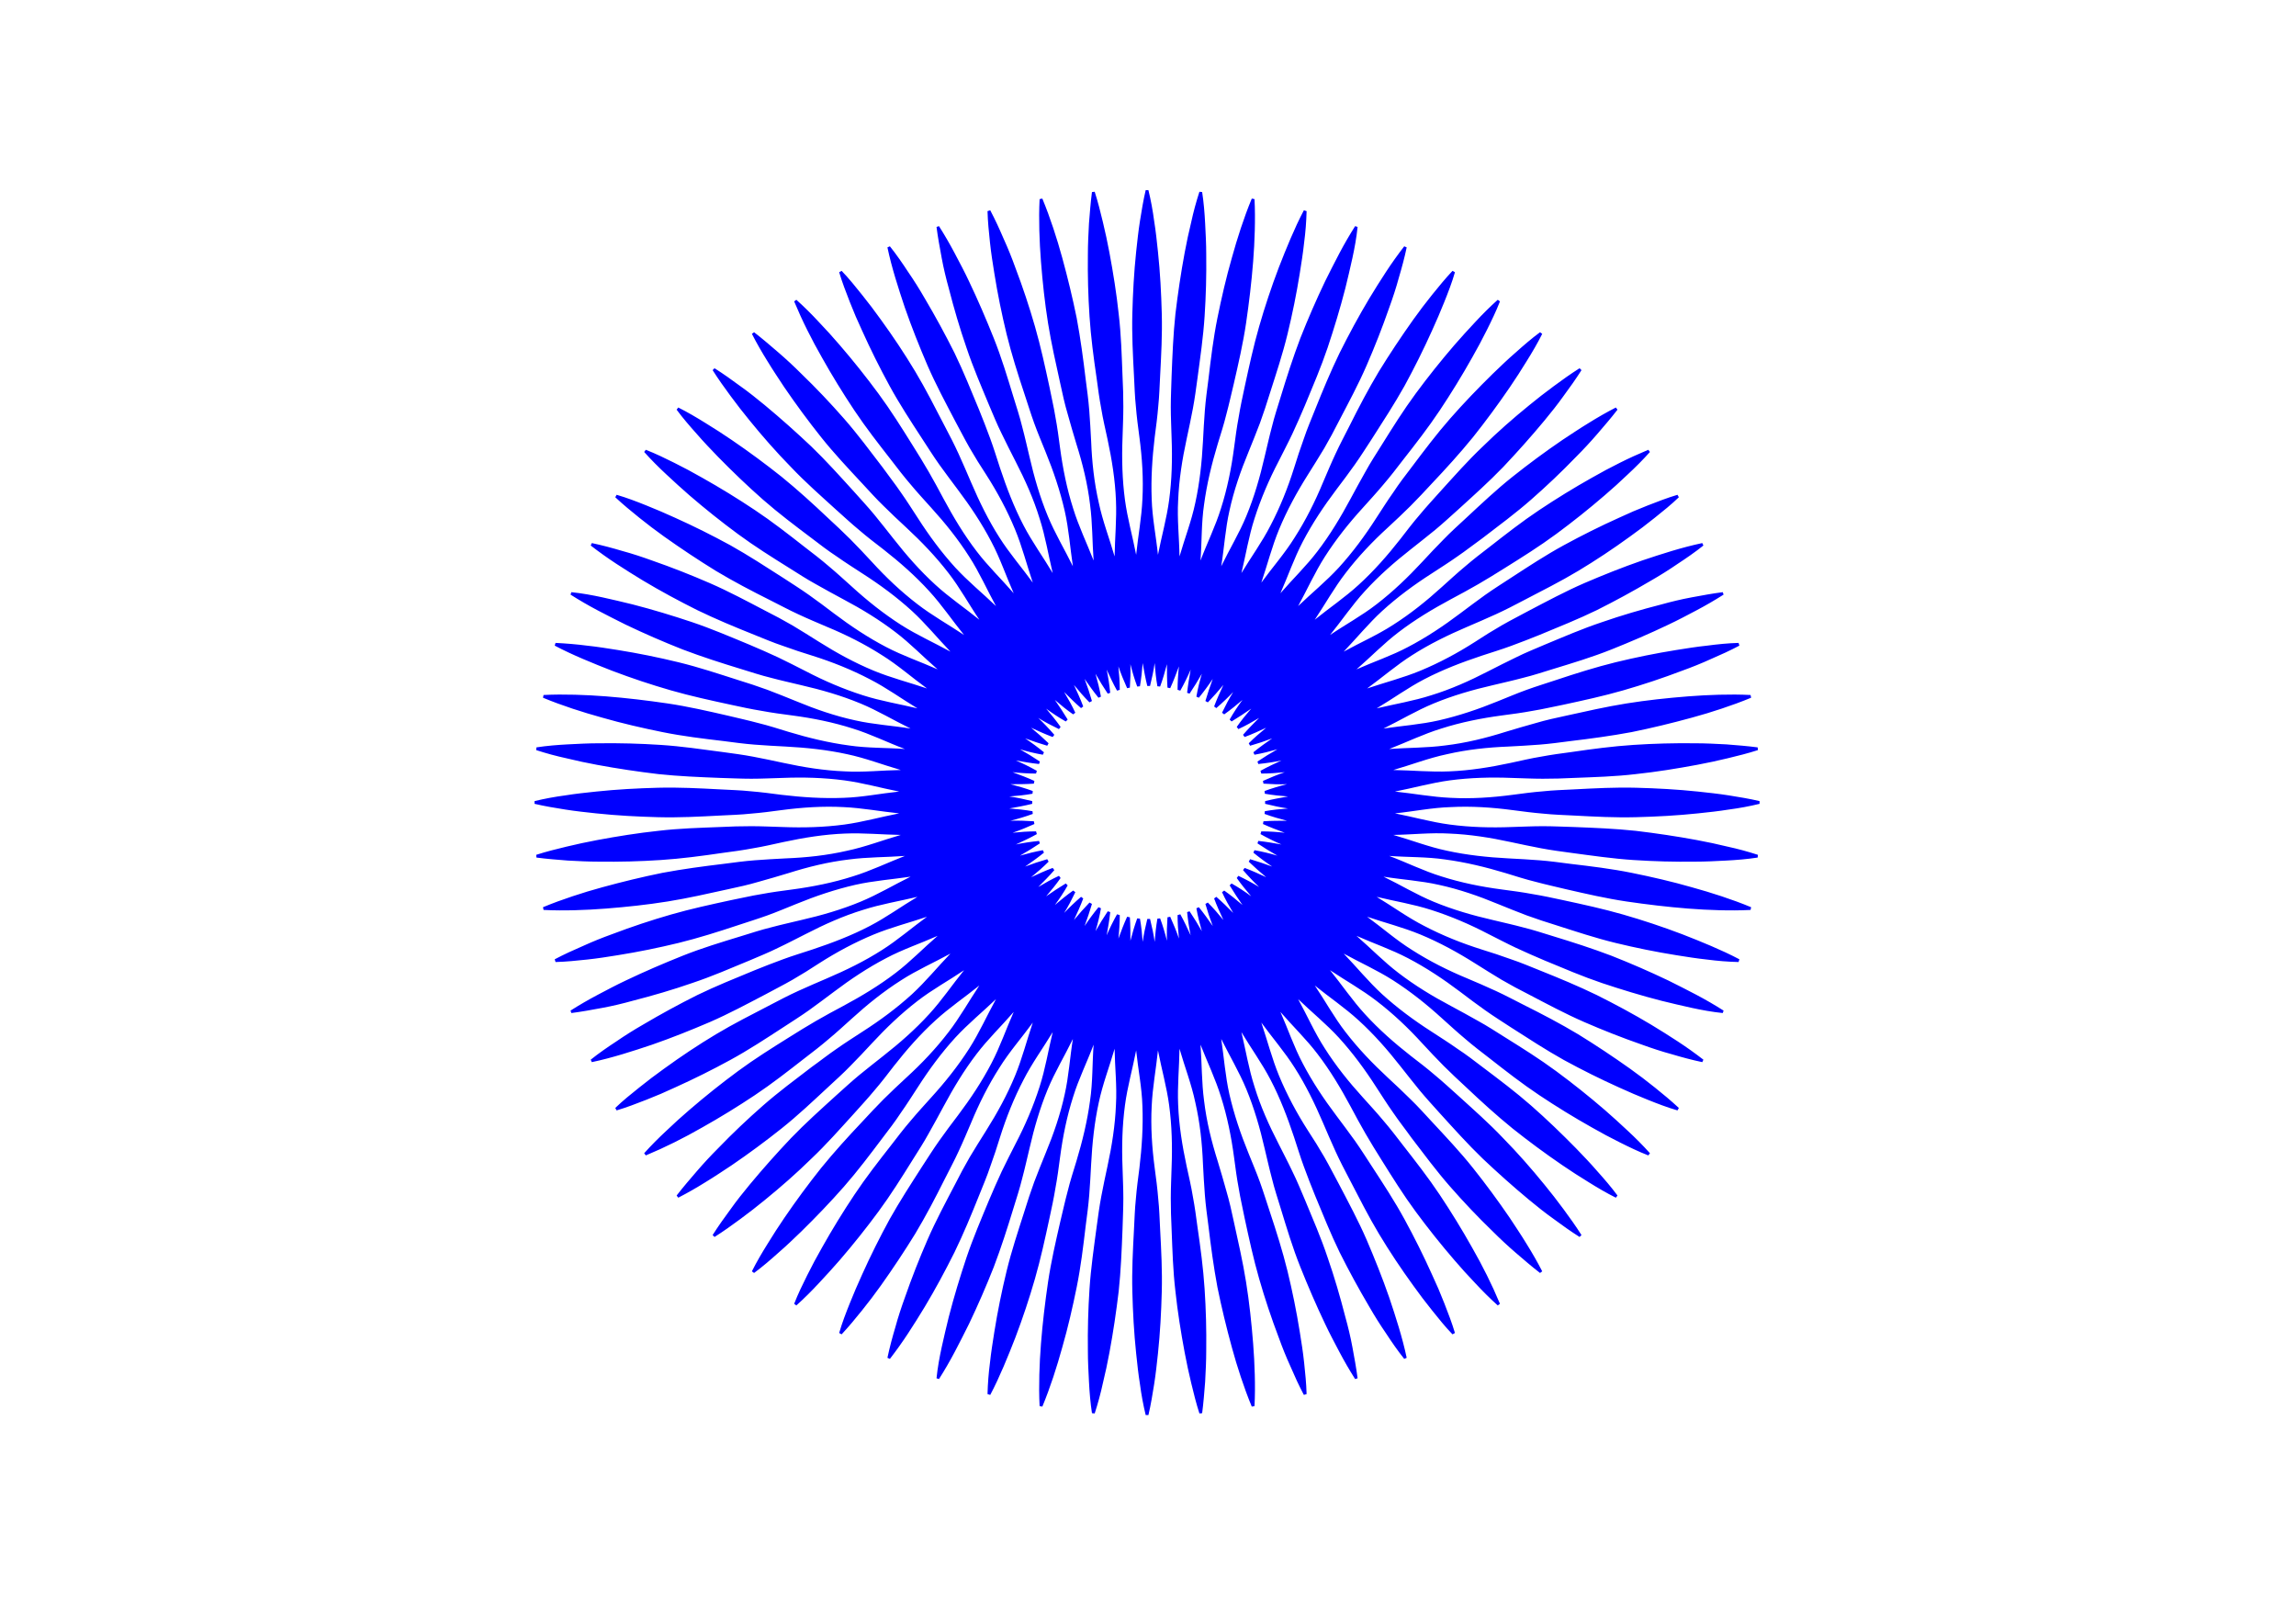 <?xml version="1.0" encoding="utf-8"?>
<!-- Generator: Adobe Illustrator 21.1.0, SVG Export Plug-In . SVG Version: 6.00 Build 0)  -->
<svg version="1.1" id="Calque_1" xmlns="http://www.w3.org/2000/svg" xmlns:xlink="http://www.w3.org/1999/xlink" x="0px" y="0px"
	 viewBox="0 0 841.9 595.3" style="enable-background:new 0 0 841.9 595.3;" xml:space="preserve">
<style type="text/css">
	.st0{fill:#0000FF;}
</style>
<path class="st0" d="M554.6,297c3.8,0.5,7.6,1,11.3,1.3c3.8,0.4,7.6,0.5,11.3,0.7c7.6,0.4,15.1,0.8,22.7,0.6
	c7.6-0.2,15.1-0.6,22.7-1.4c3.8-0.4,7.6-0.8,11.3-1.4c3.8-0.5,7.6-1.2,11.3-2.1v-1c-3.8-0.9-7.6-1.5-11.3-2.1
	c-3.8-0.6-7.6-1-11.3-1.4c-7.6-0.8-15.1-1.2-22.7-1.4c-7.6-0.2-15.1,0.2-22.7,0.6c-3.8,0.2-7.6,0.3-11.3,0.7
	c-3.8,0.3-7.6,0.8-11.3,1.3c-7.6,1-15.1,1.5-22.7,1.1c-6.8-0.3-13.6-1.6-20.4-2.3c6.7-1.3,13.4-3.2,20.1-4.1
	c7.5-1,15.1-1.2,22.7-0.9c3.8,0.1,7.6,0.3,11.4,0.3c3.8,0,7.6-0.1,11.4-0.3c7.6-0.3,15.1-0.5,22.7-1.4c7.5-0.8,15-2,22.5-3.4
	c3.7-0.7,7.5-1.5,11.2-2.4s7.4-1.8,11.1-3l-0.1-1c-3.8-0.5-7.7-0.8-11.5-1.1c-3.8-0.2-7.6-0.4-11.4-0.4c-7.6-0.1-15.2,0.1-22.7,0.6
	c-7.6,0.5-15.1,1.5-22.6,2.6c-3.8,0.5-7.5,1-11.2,1.7c-3.7,0.6-7.5,1.5-11.2,2.3c-7.5,1.6-14.9,2.8-22.5,3.1
	c-6.8,0.3-13.7-0.4-20.5-0.5c6.6-1.9,13-4.4,19.7-5.8c7.4-1.7,14.9-2.5,22.5-2.8c3.8-0.2,7.6-0.4,11.4-0.7c3.8-0.3,7.5-0.8,11.3-1.3
	c7.5-0.9,15-1.9,22.5-3.3c7.4-1.5,14.8-3.3,22.1-5.3c3.7-1,7.3-2.1,10.9-3.3c3.6-1.2,7.2-2.5,10.8-4l-0.2-1
	c-3.9-0.2-7.7-0.2-11.5-0.1c-3.8,0.1-7.6,0.3-11.4,0.6c-7.6,0.6-15.1,1.4-22.6,2.6s-14.9,2.9-22.2,4.5c-3.7,0.8-7.4,1.6-11.1,2.7
	c-3.7,1-7.3,2.1-11,3.2c-7.3,2.3-14.6,4.1-22.2,5c-6.7,0.9-13.7,0.8-20.5,1.3c6.4-2.5,12.6-5.5,19.1-7.5c7.2-2.3,14.7-3.8,22.2-4.8
	c3.8-0.5,7.6-1,11.3-1.7c3.8-0.6,7.4-1.5,11.1-2.2c7.4-1.6,14.8-3.2,22.1-5.3s14.5-4.5,21.6-7.2c3.6-1.3,7.1-2.7,10.6-4.3
	c3.5-1.5,7-3.1,10.4-4.9l-0.3-1c-3.9,0.1-7.7,0.5-11.5,1c-3.8,0.4-7.6,1-11.3,1.6c-7.5,1.2-14.9,2.7-22.3,4.5
	c-7.3,1.8-14.6,4.1-21.8,6.5c-3.6,1.2-7.2,2.3-10.8,3.6s-7.1,2.8-10.6,4.2c-7.1,2.9-14.2,5.3-21.6,7c-6.6,1.5-13.6,2-20.3,3
	c6.1-3,12.1-6.6,18.4-9.2c7-2.9,14.3-5,21.7-6.7c3.7-0.9,7.4-1.7,11.1-2.7c3.7-0.9,7.3-2.1,10.9-3.2c7.2-2.2,14.5-4.4,21.5-7.2
	s14-5.8,20.9-9.1c3.4-1.6,6.8-3.4,10.2-5.2s6.7-3.7,10-5.8l-0.3-0.9c-3.9,0.5-7.6,1.2-11.4,1.9c-3.8,0.7-7.5,1.6-11.1,2.6
	c-7.4,1.9-14.6,4-21.8,6.5c-7.2,2.4-14.1,5.4-21.1,8.3c-3.5,1.5-7,2.9-10.4,4.6c-3.4,1.6-6.8,3.4-10.2,5.1
	c-6.8,3.5-13.7,6.6-20.9,8.8c-6.5,2.1-13.3,3.2-20,4.8c5.9-3.5,11.5-7.6,17.5-10.7c6.7-3.5,13.8-6.2,21-8.6
	c3.6-1.2,7.3-2.3,10.8-3.6c3.6-1.3,7.1-2.7,10.6-4.1c7-2.9,14-5.7,20.8-9c6.8-3.4,13.4-7,20-10.9c3.3-1.9,6.5-3.9,9.7-6.1
	c3.2-2.1,6.4-4.3,9.4-6.7l-0.4-0.9c-3.8,0.8-7.5,1.8-11.2,2.9c-3.7,1.1-7.3,2.3-10.9,3.5c-7.2,2.5-14.2,5.3-21.2,8.3
	c-6.9,3-13.6,6.6-20.3,10.1c-3.3,1.8-6.7,3.5-10,5.4s-6.5,3.9-9.7,6c-6.4,4.1-13.1,7.7-20.1,10.6c-6.3,2.6-13,4.3-19.5,6.5
	c5.5-4,10.8-8.6,16.5-12.2c6.4-4.1,13.2-7.4,20.2-10.4c3.5-1.5,7-3,10.5-4.6s6.8-3.3,10.2-5.1c6.7-3.5,13.5-6.9,20-10.8
	c6.5-3.9,12.8-8.1,19-12.6c3.1-2.2,6.1-4.5,9.1-6.9s6-4.8,8.8-7.5l-0.5-0.9c-3.7,1.1-7.3,2.5-10.9,3.9c-3.6,1.4-7.1,2.9-10.5,4.5
	c-6.9,3.1-13.7,6.5-20.3,10.1s-13,7.8-19.3,11.9c-3.2,2.1-6.4,4.1-9.5,6.3s-6.1,4.5-9.2,6.8c-6.1,4.6-12.4,8.8-19.1,12.3
	c-6,3.2-12.6,5.4-18.9,8.2c5.2-4.5,10-9.5,15.4-13.6c6-4.6,12.5-8.5,19.2-12.1c3.4-1.8,6.7-3.6,10-5.5s6.5-3.9,9.7-5.9
	c6.4-4,12.8-8,18.9-12.5c6.1-4.5,12-9.2,17.8-14.2c2.9-2.5,5.7-5,8.5-7.7c2.8-2.6,5.5-5.3,8.1-8.2l-0.6-0.8
	c-3.6,1.5-7.1,3.1-10.5,4.8s-6.8,3.5-10.1,5.4c-6.6,3.7-13.1,7.7-19.4,11.9c-6.3,4.2-12.3,8.9-18.2,13.5c-3,2.3-6,4.6-8.9,7.1
	c-2.9,2.4-5.7,5-8.6,7.6c-5.6,5.1-11.6,9.9-17.9,13.9c-5.7,3.7-12.1,6.5-18.1,9.8c4.7-4.9,9.1-10.3,14.1-14.9
	c5.6-5.1,11.7-9.6,18.1-13.7c3.2-2.1,6.4-4.1,9.5-6.3c3.1-2.1,6.1-4.5,9.2-6.7c6-4.6,12.1-9.1,17.8-14.1s11.2-10.2,16.5-15.7
	c2.7-2.7,5.3-5.5,7.8-8.4s5-5.8,7.4-8.9l-0.6-0.8c-3.5,1.8-6.8,3.7-10,5.7c-3.3,2-6.4,4.1-9.6,6.2c-6.3,4.3-12.4,8.8-18.3,13.5
	c-5.9,4.7-11.4,9.9-17,15.1c-2.8,2.6-5.6,5.1-8.2,7.8c-2.7,2.7-5.3,5.5-7.9,8.3c-5.2,5.6-10.6,10.8-16.7,15.5
	c-5.4,4.2-11.5,7.5-17.1,11.3c4.3-5.3,8.2-11.1,12.8-16.1c5.1-5.6,10.8-10.6,16.8-15.3c3-2.4,6-4.7,8.9-7.1c2.9-2.4,5.7-5,8.5-7.5
	c5.6-5.1,11.2-10.1,16.5-15.6c5.2-5.5,10.2-11.1,15.1-17c2.4-2.9,4.8-5.9,7-9c2.3-3.1,4.5-6.2,6.6-9.5l-0.7-0.7
	c-3.3,2.1-6.4,4.3-9.5,6.6s-6.1,4.6-9,7c-5.9,4.8-11.6,9.8-17,15.1c-5.5,5.2-10.5,10.9-15.6,16.5c-2.5,2.8-5.1,5.6-7.5,8.5
	c-2.5,2.9-4.8,5.9-7.1,8.9c-4.7,6-9.7,11.7-15.3,16.8c-5,4.6-10.8,8.5-16.1,12.8c3.8-5.7,7.2-11.8,11.3-17.1
	c4.6-6,9.8-11.5,15.5-16.7c2.8-2.6,5.6-5.2,8.3-7.9s5.3-5.5,7.8-8.2c5.2-5.5,10.3-11.1,15.1-17c4.7-5.9,9.2-12,13.5-18.3
	c2.1-3.1,4.2-6.3,6.2-9.6c2-3.2,4-6.6,5.7-10l-0.8-0.6c-3.1,2.3-6,4.8-8.9,7.4c-2.9,2.5-5.6,5.1-8.4,7.8
	c-5.4,5.3-10.7,10.8-15.7,16.5s-9.5,11.7-14.1,17.8c-2.3,3-4.6,6-6.7,9.2c-2.2,3.1-4.2,6.3-6.3,9.5c-4.1,6.4-8.6,12.5-13.7,18.1
	c-4.6,5-10,9.4-14.9,14.1c3.3-6,6.1-12.3,9.8-18.1c4.1-6.4,8.8-12.3,13.9-17.9c2.5-2.8,5.1-5.6,7.6-8.6c2.5-2.9,4.8-5.9,7.1-8.9
	c4.7-6,9.3-11.9,13.5-18.2s8.2-12.8,11.9-19.4c1.9-3.3,3.7-6.7,5.4-10.1s3.4-6.9,4.8-10.5l-0.8-0.6c-2.9,2.6-5.6,5.3-8.2,8.1
	c-2.6,2.8-5.2,5.6-7.7,8.5c-5,5.8-9.7,11.7-14.2,17.8c-4.5,6.1-8.5,12.5-12.5,18.9c-2,3.2-4.1,6.4-5.9,9.7c-1.9,3.3-3.7,6.7-5.5,10
	c-3.6,6.7-7.5,13.2-12.1,19.2c-4.1,5.4-9.1,10.2-13.6,15.4c2.8-6.3,5-12.8,8.2-18.9c3.5-6.7,7.7-13,12.3-19.1c2.3-3,4.6-6.1,6.8-9.2
	c2.2-3.1,4.2-6.3,6.3-9.5c4.1-6.4,8.2-12.7,11.9-19.3c3.6-6.6,7-13.4,10.1-20.3c1.6-3.5,3.1-7,4.5-10.5s2.8-7.1,3.9-10.9l-0.9-0.5
	c-2.6,2.8-5.1,5.8-7.5,8.8s-4.7,6-6.9,9.1c-4.4,6.2-8.6,12.5-12.6,19c-3.9,6.5-7.4,13.2-10.8,20c-1.7,3.4-3.5,6.7-5.1,10.2
	c-1.6,3.4-3.1,7-4.6,10.5c-2.9,7-6.3,13.8-10.4,20.2c-3.6,5.8-8.2,11-12.2,16.5c2.2-6.5,3.9-13.2,6.5-19.5c2.9-7,6.5-13.6,10.6-20.1
	c2-3.2,4.1-6.5,6-9.7c1.9-3.3,3.7-6.6,5.4-10c3.5-6.7,7.1-13.4,10.1-20.3c3-6.9,5.8-14,8.3-21.2c1.3-3.6,2.5-7.2,3.5-10.9
	c1.1-3.7,2.1-7.4,2.9-11.2l-0.9-0.4c-2.4,3.1-4.6,6.2-6.7,9.4c-2.1,3.2-4.1,6.4-6.1,9.7c-3.9,6.5-7.5,13.2-10.9,20
	c-3.3,6.8-6.2,13.8-9,20.8c-1.4,3.5-2.9,7-4.1,10.6c-1.3,3.6-2.5,7.2-3.6,10.8c-2.3,7.3-5.1,14.3-8.6,21
	c-3.1,6.1-7.2,11.7-10.7,17.5c1.6-6.6,2.7-13.5,4.8-20c2.3-7.2,5.3-14.2,8.8-20.9c1.7-3.4,3.5-6.8,5.1-10.2s3.1-6.9,4.6-10.4
	c2.9-7,5.9-14,8.3-21.1c2.4-7.2,4.6-14.4,6.5-21.8c0.9-3.7,1.8-7.4,2.6-11.1c0.8-3.7,1.5-7.5,1.9-11.4l-0.9-0.3
	c-2.1,3.3-4,6.6-5.8,10s-3.5,6.8-5.2,10.2c-3.3,6.9-6.3,13.8-9.1,20.9c-2.7,7.1-5,14.3-7.2,21.5c-1.1,3.6-2.3,7.2-3.2,10.9
	c-1,3.7-1.8,7.4-2.7,11.1c-1.7,7.4-3.8,14.7-6.7,21.7c-2.6,6.3-6.2,12.2-9.2,18.4c1.1-6.8,1.5-13.7,3-20.3c1.6-7.4,4.1-14.6,7-21.6
	c1.4-3.5,2.9-7.1,4.2-10.6c1.3-3.6,2.5-7.2,3.6-10.8c2.3-7.2,4.7-14.4,6.5-21.8c1.8-7.4,3.3-14.8,4.5-22.3c0.6-3.8,1.2-7.5,1.6-11.3
	c0.5-3.8,0.8-7.6,0.9-11.5l-1-0.3c-1.8,3.4-3.4,6.9-4.9,10.4s-2.9,7-4.3,10.6c-2.7,7.1-5.1,14.3-7.2,21.6
	c-2.1,7.3-3.7,14.7-5.3,22.1c-0.8,3.7-1.6,7.4-2.2,11.1c-0.7,3.7-1.2,7.5-1.7,11.3c-1,7.6-2.5,15-4.8,22.2c-2,6.5-5.1,12.7-7.5,19.1
	c0.5-6.8,0.3-13.8,1.3-20.5c1-7.5,2.8-14.9,5-22.2c1.1-3.6,2.3-7.3,3.2-11c1-3.7,1.8-7.4,2.7-11.1c1.7-7.4,3.4-14.8,4.5-22.2
	c1.1-7.5,2-15,2.6-22.6c0.3-3.8,0.5-7.6,0.6-11.4s0.1-7.7-0.1-11.5l-1-0.2c-1.5,3.6-2.8,7.2-4,10.8c-1.2,3.6-2.3,7.3-3.3,10.9
	c-2.1,7.3-3.8,14.7-5.3,22.1s-2.4,14.9-3.3,22.5c-0.5,3.8-1,7.5-1.3,11.3s-0.5,7.6-0.7,11.4c-0.4,7.6-1.2,15.2-2.8,22.5
	c-1.4,6.7-3.9,13.1-5.8,19.7c-0.1-6.8-0.9-13.7-0.5-20.5c0.3-7.6,1.5-15.1,3.1-22.5c0.8-3.7,1.6-7.5,2.3-11.2
	c0.7-3.7,1.2-7.5,1.7-11.2c1-7.5,2.1-15,2.6-22.6s0.7-15.1,0.6-22.7c0-3.8-0.2-7.6-0.4-11.4c-0.2-3.8-0.5-7.6-1.1-11.5l-1-0.1
	c-1.2,3.7-2.2,7.4-3,11.1c-0.9,3.7-1.7,7.4-2.4,11.2c-1.4,7.5-2.5,15-3.4,22.5c-0.8,7.5-1.1,15.1-1.4,22.7
	c-0.1,3.8-0.3,7.6-0.3,11.4c0,3.8,0.2,7.6,0.3,11.4c0.3,7.6,0.1,15.2-0.9,22.7c-0.9,6.8-2.8,13.4-4.1,20.1
	c-0.7-6.8-2.1-13.6-2.3-20.4c-0.3-7.6,0.2-15.1,1.1-22.7c0.5-3.8,1-7.6,1.3-11.3c0.4-3.8,0.5-7.6,0.7-11.3
	c0.4-7.6,0.8-15.1,0.6-22.7c-0.2-7.6-0.6-15.1-1.4-22.7c-0.4-3.8-0.8-7.6-1.4-11.3c-0.5-3.8-1.2-7.6-2.1-11.3h-1
	c-0.9,3.8-1.5,7.6-2.1,11.3c-0.6,3.8-1,7.6-1.4,11.3c-0.8,7.6-1.2,15.1-1.4,22.7c-0.2,7.6,0.2,15.1,0.6,22.7
	c0.2,3.8,0.3,7.6,0.7,11.3c0.3,3.8,0.8,7.6,1.3,11.3c1,7.6,1.5,15.1,1.1,22.7c-0.3,6.8-1.6,13.6-2.3,20.4
	c-1.3-6.7-3.2-13.4-4.1-20.1c-1-7.5-1.2-15.1-0.9-22.7c0.1-3.8,0.3-7.6,0.3-11.4c0-3.8-0.1-7.6-0.3-11.4c-0.3-7.6-0.5-15.1-1.4-22.7
	c-0.8-7.5-2-15-3.4-22.5c-0.7-3.7-1.5-7.5-2.4-11.2s-1.8-7.4-3-11.1l-1,0.1c-0.5,3.8-0.8,7.7-1.1,11.5c-0.2,3.8-0.4,7.6-0.4,11.4
	c-0.1,7.6,0.1,15.2,0.6,22.7c0.5,7.6,1.5,15.1,2.6,22.6c0.5,3.8,1,7.5,1.7,11.2c0.6,3.7,1.5,7.5,2.3,11.2c1.6,7.5,2.8,14.9,3.1,22.5
	c0.3,6.8-0.4,13.7-0.5,20.5c-1.9-6.6-4.4-13-5.8-19.7c-1.7-7.4-2.5-14.9-2.8-22.5c-0.2-3.8-0.4-7.6-0.7-11.4
	c-0.3-3.8-0.8-7.5-1.3-11.3c-0.9-7.5-1.9-15-3.3-22.5c-1.5-7.4-3.3-14.8-5.3-22.1c-1-3.7-2.1-7.3-3.3-10.9c-1.2-3.6-2.5-7.2-4-10.8
	l-1,0.2c-0.2,3.9-0.2,7.7-0.1,11.5s0.3,7.6,0.6,11.4c0.6,7.6,1.4,15.1,2.6,22.6s2.9,14.9,4.5,22.2c0.8,3.7,1.6,7.4,2.7,11.1
	c1,3.7,2.1,7.3,3.2,11c2.3,7.3,4.1,14.6,5,22.2c0.9,6.7,0.8,13.7,1.3,20.5c-2.5-6.4-5.5-12.6-7.5-19.1c-2.3-7.2-3.8-14.7-4.8-22.2
	c-0.5-3.8-1-7.6-1.7-11.3c-0.6-3.8-1.5-7.4-2.2-11.1c-1.6-7.4-3.2-14.8-5.3-22.1c-2.1-7.3-4.5-14.5-7.2-21.6
	c-1.3-3.6-2.7-7.1-4.3-10.6c-1.5-3.5-3.1-7-4.9-10.4l-1,0.3c0.1,3.9,0.5,7.7,0.9,11.5s1,7.6,1.6,11.3c1.2,7.5,2.7,14.9,4.5,22.3
	c1.8,7.3,4.1,14.6,6.5,21.8c1.2,3.6,2.3,7.2,3.6,10.8c1.3,3.6,2.8,7.1,4.2,10.6c2.9,7.1,5.3,14.2,7,21.6c1.5,6.6,2,13.6,3,20.3
	c-3-6.1-6.6-12.1-9.2-18.4c-2.9-7-5-14.3-6.7-21.7c-0.9-3.7-1.7-7.4-2.7-11.1c-0.9-3.7-2.1-7.3-3.2-10.9c-2.2-7.2-4.4-14.5-7.2-21.5
	c-2.8-7-5.8-14-9.1-20.9c-1.6-3.4-3.4-6.8-5.2-10.2c-1.8-3.4-3.7-6.7-5.8-10l-0.9,0.3c0.5,3.9,1.2,7.6,1.9,11.4
	c0.7,3.8,1.6,7.5,2.6,11.1c1.9,7.4,4,14.6,6.5,21.8c2.4,7.2,5.4,14.1,8.3,21.1c1.5,3.5,2.9,7,4.6,10.4c1.6,3.4,3.4,6.8,5.1,10.2
	c3.5,6.8,6.6,13.7,8.8,20.9c2.1,6.5,3.2,13.3,4.8,20c-3.5-5.9-7.6-11.5-10.7-17.5c-3.5-6.7-6.2-13.8-8.6-21
	c-1.2-3.6-2.3-7.3-3.6-10.8c-1.3-3.6-2.7-7.1-4.1-10.6c-2.9-7-5.7-14-9-20.8c-3.4-6.8-7-13.4-10.9-20c-1.9-3.3-3.9-6.5-6.1-9.7
	c-2.1-3.2-4.3-6.4-6.7-9.4l-0.9,0.4c0.8,3.8,1.8,7.5,2.9,11.2s2.3,7.3,3.5,10.9c2.5,7.2,5.3,14.2,8.3,21.2c3,6.9,6.6,13.6,10.1,20.3
	c1.8,3.3,3.5,6.7,5.4,10s3.9,6.5,6,9.7c4.1,6.4,7.7,13.1,10.6,20.1c2.6,6.3,4.3,13,6.5,19.5c-4-5.5-8.6-10.8-12.2-16.5
	c-4.1-6.4-7.4-13.2-10.4-20.2c-1.5-3.5-3-7-4.6-10.5s-3.3-6.8-5.1-10.2c-3.5-6.7-6.9-13.5-10.8-20s-8.1-12.8-12.6-19
	c-2.2-3.1-4.5-6.1-6.9-9.1s-4.8-6-7.5-8.8l-0.9,0.5c1.1,3.7,2.5,7.3,3.9,10.9s2.9,7.1,4.5,10.5c3.1,6.9,6.5,13.7,10.1,20.3
	s7.8,13,11.9,19.3c2.1,3.2,4.1,6.4,6.3,9.5c2.2,3.1,4.5,6.1,6.8,9.2c4.6,6.1,8.8,12.4,12.3,19.1c3.2,6,5.4,12.6,8.2,18.9
	c-4.5-5.2-9.5-10-13.6-15.4c-4.6-6-8.5-12.5-12.1-19.2c-1.8-3.4-3.6-6.7-5.5-10s-3.9-6.5-5.9-9.7c-4-6.4-8-12.8-12.5-18.9
	c-4.5-6.1-9.2-12-14.2-17.8c-2.5-2.9-5-5.7-7.7-8.5c-2.6-2.8-5.3-5.5-8.2-8.1l-0.8,0.6c1.5,3.6,3.1,7.1,4.8,10.5
	c1.7,3.4,3.5,6.8,5.4,10.1c3.7,6.6,7.7,13.1,11.9,19.4c4.2,6.3,8.9,12.3,13.5,18.2c2.3,3,4.6,6,7.1,8.9c2.4,2.9,5,5.7,7.6,8.6
	c5.1,5.6,9.9,11.6,13.9,17.9c3.7,5.7,6.5,12.1,9.8,18.1c-4.9-4.7-10.3-9.1-14.9-14.1c-5.1-5.6-9.6-11.7-13.7-18.1
	c-2.1-3.2-4.1-6.4-6.3-9.5c-2.1-3.1-4.5-6.1-6.7-9.2c-4.6-6-9.1-12.1-14.1-17.8s-10.2-11.2-15.7-16.5c-2.7-2.7-5.5-5.3-8.4-7.8
	s-5.8-5-8.9-7.4l-0.8,0.6c1.8,3.5,3.7,6.8,5.7,10c2,3.3,4.1,6.4,6.2,9.6c4.3,6.3,8.8,12.4,13.5,18.3c4.7,5.9,9.9,11.4,15.1,17
	c2.6,2.8,5.1,5.6,7.8,8.2c2.7,2.7,5.5,5.3,8.3,7.9c5.6,5.2,10.8,10.6,15.5,16.7c4.2,5.4,7.5,11.5,11.3,17.1
	c-5.3-4.3-11.1-8.2-16.1-12.8c-5.6-5.1-10.6-10.8-15.3-16.8c-2.4-3-4.7-6-7.1-8.9s-5-5.7-7.5-8.5c-5.1-5.6-10.1-11.2-15.6-16.5
	c-5.5-5.2-11.1-10.2-17-15.1c-2.9-2.4-5.9-4.8-9-7c-3.1-2.3-6.2-4.5-9.5-6.6l-0.7,0.7c2.1,3.3,4.3,6.4,6.6,9.5c2.3,3.1,4.6,6.1,7,9
	c4.8,5.9,9.8,11.6,15.1,17c5.2,5.5,10.9,10.5,16.5,15.6c2.8,2.5,5.6,5.1,8.5,7.5c2.9,2.5,5.9,4.8,8.9,7.1c6,4.7,11.7,9.7,16.8,15.3
	c4.6,5,8.5,10.8,12.8,16.1c-5.7-3.8-11.8-7.2-17.1-11.3c-6-4.6-11.5-9.8-16.7-15.5c-2.6-2.8-5.2-5.6-7.9-8.3
	c-2.7-2.7-5.5-5.3-8.2-7.8c-5.5-5.2-11.1-10.3-17-15.1c-5.9-4.7-12-9.2-18.3-13.5c-3.1-2.1-6.3-4.2-9.6-6.2c-3.2-2-6.6-4-10-5.7
	l-0.6,0.8c2.3,3.1,4.8,6,7.4,8.9c2.5,2.9,5.1,5.6,7.8,8.4c5.3,5.4,10.8,10.7,16.5,15.7s11.7,9.5,17.8,14.1c3,2.3,6,4.6,9.2,6.7
	c3.1,2.2,6.3,4.2,9.5,6.3c6.4,4.1,12.5,8.6,18.1,13.7c5,4.6,9.4,10,14.1,14.9c-6-3.3-12.3-6.1-18.1-9.8c-6.4-4.1-12.3-8.8-17.9-13.9
	c-2.8-2.5-5.6-5.1-8.6-7.6c-2.9-2.5-5.9-4.8-8.9-7.1c-6-4.7-11.9-9.3-18.2-13.5c-6.3-4.2-12.8-8.2-19.4-11.9
	c-3.3-1.9-6.7-3.7-10.1-5.4c-3.4-1.7-6.9-3.4-10.5-4.8l-0.6,0.8c2.6,2.9,5.3,5.6,8.1,8.2c2.8,2.6,5.6,5.2,8.5,7.7
	c5.8,5,11.7,9.7,17.8,14.2c6.1,4.5,12.5,8.5,18.9,12.5c3.2,2,6.4,4.1,9.7,5.9c3.3,1.9,6.7,3.7,10,5.5c6.8,3.6,13.2,7.5,19.2,12.1
	c5.4,4.1,10.2,9.1,15.4,13.6c-6.3-2.8-12.8-5-18.9-8.2c-6.7-3.5-13-7.7-19.1-12.3c-3-2.3-6.1-4.6-9.2-6.8s-6.3-4.2-9.5-6.3
	c-6.4-4.1-12.7-8.2-19.3-11.9c-6.6-3.6-13.4-7-20.3-10.1c-3.5-1.6-7-3.1-10.5-4.5s-7.1-2.8-10.9-3.9l-0.5,0.9
	c2.8,2.6,5.8,5.1,8.8,7.5s6,4.7,9.1,6.9c6.2,4.4,12.5,8.6,19,12.6c6.5,3.9,13.2,7.4,20,10.8c3.4,1.7,6.7,3.5,10.2,5.1
	c3.4,1.6,7,3.1,10.5,4.6c7,2.9,13.8,6.3,20.2,10.4c5.8,3.6,11,8.2,16.5,12.2c-6.5-2.2-13.2-3.9-19.5-6.5c-7-2.9-13.6-6.5-20.1-10.6
	c-3.2-2-6.5-4.1-9.7-6c-3.3-1.9-6.6-3.7-10-5.4c-6.7-3.5-13.4-7.1-20.3-10.1s-14-5.8-21.2-8.3c-3.6-1.3-7.2-2.5-10.9-3.5
	c-3.7-1.1-7.4-2.1-11.2-2.9l-0.4,0.9c3.1,2.4,6.2,4.6,9.4,6.7c3.2,2.1,6.4,4.1,9.7,6.1c6.5,3.9,13.2,7.5,20,10.9
	c6.8,3.3,13.8,6.2,20.8,9c3.5,1.4,7,2.9,10.6,4.1c3.6,1.3,7.2,2.5,10.8,3.6c7.3,2.3,14.3,5.1,21,8.6c6.1,3.1,11.7,7.2,17.5,10.7
	c-6.6-1.6-13.5-2.7-20-4.8c-7.2-2.3-14.2-5.3-20.9-8.8c-3.4-1.7-6.8-3.5-10.2-5.1c-3.4-1.6-6.9-3.1-10.4-4.6c-7-2.9-14-5.9-21.1-8.3
	c-7.2-2.4-14.4-4.6-21.8-6.5c-3.7-0.9-7.4-1.8-11.1-2.6c-3.7-0.8-7.5-1.5-11.4-1.9l-0.3,0.9c3.3,2.1,6.6,4,10,5.8s6.8,3.5,10.2,5.2
	c6.9,3.3,13.8,6.3,20.9,9.1c7.1,2.7,14.3,5,21.5,7.2c3.6,1.1,7.2,2.3,10.9,3.2c3.7,1,7.4,1.8,11.1,2.7c7.4,1.7,14.7,3.8,21.7,6.7
	c6.3,2.6,12.2,6.2,18.4,9.2c-6.8-1.1-13.7-1.5-20.3-3c-7.4-1.6-14.6-4.1-21.6-7c-3.5-1.4-7.1-2.9-10.6-4.2
	c-3.6-1.3-7.2-2.5-10.8-3.6c-7.2-2.3-14.4-4.7-21.8-6.5c-7.4-1.8-14.8-3.3-22.3-4.5c-3.8-0.6-7.5-1.2-11.3-1.6
	c-3.8-0.5-7.6-0.8-11.5-1l-0.3,1c3.4,1.8,6.9,3.4,10.4,4.9s7,2.9,10.6,4.3c7.1,2.7,14.3,5.1,21.6,7.2c7.3,2.1,14.7,3.7,22.1,5.3
	c3.7,0.8,7.4,1.6,11.1,2.2c3.7,0.7,7.5,1.2,11.3,1.7c7.6,1,15,2.5,22.2,4.8c6.5,2,12.7,5.1,19.1,7.5c-6.8-0.5-13.8-0.3-20.5-1.3
	c-7.5-1-14.9-2.8-22.2-5c-3.6-1.1-7.3-2.3-11-3.2c-3.7-1-7.4-1.8-11.1-2.7c-7.4-1.7-14.8-3.4-22.2-4.5c-7.5-1.1-15-2-22.6-2.6
	c-3.8-0.3-7.6-0.5-11.4-0.6c-3.8-0.1-7.7-0.1-11.5,0.1l-0.2,1c3.6,1.5,7.2,2.8,10.8,4s7.3,2.3,10.9,3.3c7.3,2.1,14.7,3.8,22.1,5.3
	c7.4,1.5,14.9,2.4,22.5,3.3c3.8,0.5,7.5,1,11.3,1.3s7.6,0.5,11.4,0.7c7.6,0.4,15.2,1.2,22.5,2.8c6.7,1.4,13.1,3.9,19.7,5.8
	c-6.8,0.1-13.7,0.9-20.5,0.5c-7.6-0.3-15.1-1.5-22.5-3.1c-3.7-0.8-7.5-1.6-11.2-2.3c-3.7-0.7-7.5-1.2-11.2-1.7
	c-7.5-1-15-2.1-22.6-2.6s-15.1-0.7-22.7-0.6c-3.8,0-7.6,0.2-11.4,0.4c-3.8,0.2-7.6,0.5-11.5,1.1l-0.1,1c3.7,1.2,7.4,2.2,11.1,3
	c3.7,0.9,7.4,1.7,11.2,2.4c7.5,1.4,15,2.5,22.5,3.4c7.5,0.8,15.1,1.1,22.7,1.4c3.8,0.1,7.6,0.3,11.4,0.3s7.6-0.2,11.4-0.3
	c7.6-0.3,15.2-0.1,22.7,0.9c6.8,0.9,13.4,2.8,20.1,4.1c-6.8,0.7-13.6,2.1-20.4,2.3c-7.6,0.3-15.1-0.2-22.7-1.1
	c-3.8-0.5-7.6-1-11.3-1.3c-3.8-0.4-7.6-0.5-11.3-0.7c-7.6-0.4-15.1-0.8-22.7-0.6c-7.6,0.2-15.1,0.6-22.7,1.4
	c-3.8,0.4-7.6,0.8-11.3,1.4c-3.8,0.5-7.6,1.2-11.3,2.1v1c3.8,0.9,7.6,1.5,11.3,2.1c3.8,0.6,7.6,1,11.3,1.4
	c7.6,0.8,15.1,1.2,22.7,1.4c7.6,0.2,15.1-0.2,22.7-0.6c3.8-0.2,7.6-0.3,11.3-0.7c3.8-0.3,7.6-0.8,11.3-1.3c7.6-1,15.1-1.5,22.7-1.1
	c6.8,0.3,13.6,1.6,20.4,2.3c-6.7,1.3-13.4,3.2-20.1,4.1c-7.5,1-15.1,1.2-22.7,0.9c-3.8-0.1-7.6-0.3-11.4-0.3s-7.6,0.1-11.4,0.3
	c-7.6,0.3-15.1,0.5-22.7,1.4c-7.5,0.8-15,2-22.5,3.4c-3.7,0.7-7.5,1.5-11.2,2.4s-7.4,1.8-11.1,3l0.1,1c3.8,0.5,7.7,0.8,11.5,1.1
	c3.8,0.2,7.6,0.4,11.4,0.4c7.6,0.1,15.2-0.1,22.7-0.6c7.6-0.5,15.1-1.5,22.6-2.6c3.8-0.5,7.5-1,11.2-1.7c3.7-0.6,7.5-1.5,11.2-2.3
	c7.5-1.6,14.9-2.8,22.5-3.1c6.8-0.3,13.7,0.4,20.5,0.5c-6.6,1.9-13,4.4-19.7,5.8c-7.4,1.7-14.9,2.5-22.5,2.8
	c-3.8,0.2-7.6,0.4-11.4,0.7c-3.8,0.3-7.5,0.8-11.3,1.3c-7.5,0.9-15,1.9-22.5,3.3c-7.4,1.5-14.8,3.3-22.1,5.3
	c-3.7,1-7.3,2.1-10.9,3.3c-3.6,1.2-7.2,2.5-10.8,4l0.2,1c3.9,0.2,7.7,0.2,11.5,0.1s7.6-0.3,11.4-0.6c7.6-0.6,15.1-1.4,22.6-2.6
	s14.9-2.9,22.2-4.5c3.7-0.8,7.4-1.6,11.1-2.7c3.7-1,7.3-2.1,11-3.2c7.3-2.3,14.6-4.1,22.2-5c6.7-0.9,13.7-0.8,20.5-1.3
	c-6.4,2.5-12.6,5.5-19.1,7.5c-7.2,2.3-14.7,3.8-22.2,4.8c-3.8,0.5-7.6,1-11.3,1.7c-3.8,0.6-7.4,1.5-11.1,2.2
	c-7.4,1.6-14.8,3.2-22.1,5.3c-7.3,2.1-14.5,4.5-21.6,7.2c-3.6,1.3-7.1,2.7-10.6,4.3c-3.5,1.5-7,3.1-10.4,4.9l0.3,1
	c3.9-0.1,7.7-0.5,11.5-0.9s7.6-1,11.3-1.6c7.5-1.2,14.9-2.7,22.3-4.5c7.3-1.8,14.6-4.1,21.8-6.5c3.6-1.2,7.2-2.3,10.8-3.6
	c3.6-1.3,7.1-2.8,10.6-4.2c7.1-2.9,14.2-5.3,21.6-7c6.6-1.5,13.6-2,20.3-3c-6.1,3-12.1,6.6-18.4,9.2c-7,2.9-14.3,5-21.7,6.7
	c-3.7,0.9-7.4,1.7-11.1,2.7c-3.7,0.9-7.3,2.1-10.9,3.2c-7.2,2.2-14.5,4.4-21.5,7.2c-7,2.8-14,5.8-20.9,9.1
	c-3.4,1.6-6.8,3.4-10.2,5.2c-3.4,1.8-6.7,3.7-10,5.8l0.3,0.9c3.9-0.5,7.6-1.2,11.4-1.9c3.8-0.7,7.5-1.6,11.1-2.6
	c7.4-1.9,14.6-4,21.8-6.5c7.2-2.4,14.1-5.4,21.1-8.3c3.5-1.5,7-2.9,10.4-4.6c3.4-1.6,6.8-3.4,10.2-5.1c6.8-3.5,13.7-6.6,20.9-8.8
	c6.5-2.1,13.3-3.2,20-4.8c-5.9,3.5-11.5,7.6-17.5,10.7c-6.7,3.5-13.8,6.2-21,8.6c-3.6,1.2-7.3,2.3-10.8,3.6
	c-3.6,1.3-7.1,2.7-10.6,4.1c-7,2.9-14,5.7-20.8,9c-6.8,3.4-13.4,7-20,10.9c-3.3,1.9-6.5,3.9-9.7,6.1c-3.2,2.1-6.4,4.3-9.4,6.7
	l0.4,0.9c3.8-0.8,7.5-1.8,11.2-2.9s7.3-2.3,10.9-3.5c7.2-2.5,14.2-5.3,21.2-8.3c6.9-3,13.6-6.6,20.3-10.1c3.3-1.8,6.7-3.5,10-5.4
	s6.5-3.9,9.7-6c6.4-4.1,13.1-7.7,20.1-10.6c6.3-2.6,13-4.3,19.5-6.5c-5.5,4-10.8,8.6-16.5,12.2c-6.4,4.1-13.2,7.4-20.2,10.4
	c-3.5,1.5-7,3-10.5,4.6s-6.8,3.3-10.2,5.1c-6.7,3.5-13.5,6.9-20,10.8s-12.8,8.1-19,12.6c-3.1,2.2-6.1,4.5-9.1,6.9s-6,4.8-8.8,7.5
	l0.5,0.9c3.7-1.1,7.3-2.5,10.9-3.9c3.6-1.4,7.1-2.9,10.5-4.5c6.9-3.1,13.7-6.5,20.3-10.1s13-7.8,19.3-11.9c3.2-2.1,6.4-4.1,9.5-6.3
	c3.1-2.2,6.1-4.5,9.2-6.8c6.1-4.6,12.4-8.8,19.1-12.3c6-3.2,12.6-5.4,18.9-8.2c-5.2,4.5-10,9.5-15.4,13.6c-6,4.6-12.5,8.5-19.2,12.1
	c-3.4,1.8-6.7,3.6-10,5.5s-6.5,3.9-9.7,5.9c-6.4,4-12.8,8-18.9,12.5s-12,9.2-17.8,14.2c-2.9,2.5-5.7,5-8.5,7.7
	c-2.8,2.6-5.5,5.3-8.1,8.2l0.6,0.8c3.6-1.5,7.1-3.1,10.5-4.8c3.4-1.7,6.8-3.5,10.1-5.4c6.6-3.7,13.1-7.7,19.4-11.9
	c6.3-4.2,12.3-8.9,18.2-13.5c3-2.3,6-4.6,8.9-7.1c2.9-2.4,5.7-5,8.6-7.6c5.6-5.1,11.6-9.9,17.9-13.9c5.7-3.7,12.1-6.5,18.1-9.8
	c-4.7,4.9-9.1,10.3-14.1,14.9c-5.6,5.1-11.7,9.6-18.1,13.7c-3.2,2.1-6.4,4.1-9.5,6.3c-3.1,2.1-6.1,4.5-9.2,6.7
	c-6,4.6-12.1,9.1-17.8,14.1c-5.7,5-11.2,10.2-16.5,15.7c-2.7,2.7-5.3,5.5-7.8,8.4c-2.5,2.9-5,5.8-7.4,8.9l0.6,0.8
	c3.5-1.8,6.8-3.7,10-5.7c3.3-2,6.4-4.1,9.6-6.2c6.3-4.3,12.4-8.8,18.3-13.5s11.4-9.9,17-15.1c2.8-2.6,5.6-5.1,8.2-7.8
	c2.7-2.7,5.3-5.5,7.9-8.3c5.2-5.6,10.6-10.8,16.7-15.5c5.4-4.2,11.5-7.5,17.1-11.3c-4.3,5.3-8.2,11.1-12.8,16.1
	c-5.1,5.6-10.8,10.6-16.8,15.3c-3,2.4-6,4.7-8.9,7.1s-5.7,5-8.5,7.5c-5.6,5.1-11.2,10.1-16.5,15.6c-5.2,5.5-10.2,11.1-15.1,17
	c-2.4,2.9-4.8,5.9-7,9c-2.3,3.1-4.5,6.2-6.6,9.5l0.7,0.7c3.3-2.1,6.4-4.3,9.5-6.6c3.1-2.3,6.1-4.6,9-7c5.9-4.8,11.6-9.8,17-15.1
	c5.5-5.2,10.5-10.9,15.6-16.5c2.5-2.8,5.1-5.6,7.5-8.5c2.5-2.9,4.8-5.9,7.1-8.9c4.7-6,9.7-11.7,15.3-16.8c5-4.6,10.8-8.5,16.1-12.8
	c-3.8,5.7-7.2,11.8-11.3,17.1c-4.6,6-9.8,11.5-15.5,16.7c-2.8,2.6-5.6,5.2-8.3,7.9c-2.7,2.7-5.3,5.5-7.8,8.2
	c-5.2,5.5-10.3,11.1-15.1,17c-4.7,5.9-9.2,12-13.5,18.3c-2.1,3.1-4.2,6.3-6.2,9.6c-2,3.2-4,6.6-5.7,10l0.8,0.6
	c3.1-2.3,6-4.8,8.9-7.4c2.9-2.5,5.6-5.1,8.4-7.8c5.4-5.3,10.7-10.8,15.7-16.5s9.5-11.7,14.1-17.8c2.3-3,4.6-6,6.7-9.2
	c2.2-3.1,4.2-6.3,6.3-9.5c4.1-6.4,8.6-12.5,13.7-18.1c4.6-5,10-9.4,14.9-14.1c-3.3,6-6.1,12.3-9.8,18.1c-4.1,6.4-8.8,12.3-13.9,17.9
	c-2.5,2.8-5.1,5.6-7.6,8.6c-2.5,2.9-4.8,5.9-7.1,8.9c-4.7,6-9.3,11.9-13.5,18.2c-4.2,6.3-8.2,12.8-11.9,19.4
	c-1.9,3.3-3.7,6.7-5.4,10.1c-1.7,3.4-3.4,6.9-4.8,10.5l0.8,0.6c2.9-2.6,5.6-5.3,8.2-8.1c2.6-2.8,5.2-5.6,7.7-8.5
	c5-5.8,9.7-11.7,14.2-17.8c4.5-6.1,8.5-12.5,12.5-18.9c2-3.2,4.1-6.4,5.9-9.7c1.9-3.3,3.7-6.7,5.5-10c3.6-6.7,7.5-13.2,12.1-19.2
	c4.1-5.4,9.1-10.2,13.6-15.4c-2.8,6.3-5,12.8-8.2,18.9c-3.5,6.7-7.7,13-12.3,19.1c-2.3,3-4.6,6.1-6.8,9.2c-2.2,3.1-4.2,6.3-6.3,9.5
	c-4.1,6.4-8.2,12.7-11.9,19.3c-3.6,6.6-7,13.4-10.1,20.3c-1.6,3.5-3.1,7-4.5,10.5s-2.8,7.1-3.9,10.9l0.9,0.5
	c2.6-2.8,5.1-5.8,7.5-8.8s4.7-6,6.9-9.1c4.4-6.2,8.6-12.5,12.6-19c3.9-6.5,7.4-13.2,10.8-20c1.7-3.4,3.5-6.7,5.1-10.2
	c1.6-3.4,3.1-7,4.6-10.5c2.9-7,6.3-13.8,10.4-20.2c3.6-5.8,8.2-11,12.2-16.5c-2.2,6.5-3.9,13.2-6.5,19.5c-2.9,7-6.5,13.6-10.6,20.1
	c-2,3.2-4.1,6.5-6,9.7c-1.9,3.3-3.7,6.6-5.4,10c-3.5,6.7-7.1,13.4-10.1,20.3s-5.8,14-8.3,21.2c-1.3,3.6-2.5,7.2-3.5,10.9
	c-1.1,3.7-2.1,7.4-2.9,11.2l0.9,0.4c2.4-3.1,4.6-6.2,6.7-9.4c2.1-3.2,4.1-6.4,6.1-9.7c3.9-6.5,7.5-13.2,10.9-20
	c3.3-6.8,6.2-13.8,9-20.8c1.4-3.5,2.9-7,4.1-10.6c1.3-3.6,2.5-7.2,3.6-10.8c2.3-7.3,5.1-14.3,8.6-21c3.1-6.1,7.2-11.7,10.7-17.5
	c-1.6,6.6-2.7,13.5-4.8,20c-2.3,7.2-5.3,14.2-8.8,20.9c-1.7,3.4-3.5,6.8-5.1,10.2c-1.6,3.4-3.1,6.9-4.6,10.4c-2.9,7-5.9,14-8.3,21.1
	c-2.4,7.2-4.6,14.4-6.5,21.8c-0.9,3.7-1.8,7.4-2.6,11.1c-0.8,3.7-1.5,7.5-1.9,11.4l0.9,0.3c2.1-3.3,4-6.6,5.8-10s3.5-6.8,5.2-10.2
	c3.3-6.9,6.3-13.8,9.1-20.9c2.7-7.1,5-14.3,7.2-21.5c1.1-3.6,2.3-7.2,3.2-10.9c1-3.7,1.8-7.4,2.7-11.1c1.7-7.4,3.8-14.7,6.7-21.7
	c2.6-6.3,6.2-12.2,9.2-18.4c-1.1,6.8-1.5,13.7-3,20.3c-1.6,7.4-4.1,14.6-7,21.6c-1.4,3.5-2.9,7.1-4.2,10.6
	c-1.3,3.6-2.5,7.2-3.6,10.8c-2.3,7.2-4.7,14.4-6.5,21.8s-3.3,14.8-4.5,22.3c-0.6,3.8-1.2,7.5-1.6,11.3c-0.5,3.8-0.8,7.6-0.9,11.5
	l1,0.3c1.8-3.4,3.4-6.9,4.9-10.4s2.9-7,4.3-10.6c2.7-7.1,5.1-14.3,7.2-21.6c2.1-7.3,3.7-14.7,5.3-22.1c0.8-3.7,1.6-7.4,2.2-11.1
	c0.7-3.7,1.2-7.5,1.7-11.3c1-7.6,2.5-15,4.8-22.2c2-6.5,5.1-12.7,7.5-19.1c-0.5,6.8-0.3,13.8-1.3,20.5c-1,7.5-2.8,14.9-5,22.2
	c-1.1,3.6-2.3,7.3-3.2,11c-1,3.7-1.8,7.4-2.7,11.1c-1.7,7.4-3.4,14.8-4.5,22.2c-1.1,7.5-2,15-2.6,22.6c-0.3,3.8-0.5,7.6-0.6,11.4
	s-0.1,7.7,0.1,11.5l1,0.2c1.5-3.6,2.8-7.2,4-10.8c1.2-3.6,2.3-7.3,3.3-10.9c2.1-7.3,3.8-14.7,5.3-22.1s2.4-14.9,3.3-22.5
	c0.5-3.8,1-7.5,1.3-11.3s0.5-7.6,0.7-11.4c0.4-7.6,1.2-15.2,2.8-22.5c1.4-6.7,3.9-13.1,5.8-19.7c0.1,6.8,0.9,13.7,0.5,20.5
	c-0.3,7.6-1.5,15.1-3.1,22.5c-0.8,3.7-1.6,7.5-2.3,11.2c-0.7,3.7-1.2,7.5-1.7,11.2c-1,7.5-2.1,15-2.6,22.6s-0.7,15.1-0.6,22.7
	c0,3.8,0.2,7.6,0.4,11.4c0.2,3.8,0.5,7.6,1.1,11.5l1,0.1c1.2-3.7,2.2-7.4,3-11.1c0.9-3.7,1.7-7.4,2.4-11.2c1.4-7.5,2.5-15,3.4-22.5
	c0.8-7.5,1.1-15.1,1.4-22.7c0.1-3.8,0.3-7.6,0.3-11.4s-0.2-7.6-0.3-11.4c-0.3-7.6-0.1-15.2,0.9-22.7c0.9-6.8,2.8-13.4,4.1-20.1
	c0.7,6.8,2.1,13.6,2.3,20.4c0.3,7.6-0.2,15.1-1.1,22.7c-0.5,3.8-1,7.6-1.3,11.3c-0.4,3.8-0.5,7.6-0.7,11.3
	c-0.4,7.6-0.8,15.1-0.6,22.7c0.2,7.6,0.6,15.1,1.4,22.7c0.4,3.8,0.8,7.6,1.4,11.3c0.5,3.8,1.2,7.6,2.1,11.3h1
	c0.9-3.8,1.5-7.6,2.1-11.3c0.6-3.8,1-7.6,1.4-11.3c0.8-7.6,1.2-15.1,1.4-22.7c0.2-7.6-0.2-15.1-0.6-22.7c-0.2-3.8-0.3-7.6-0.7-11.3
	c-0.3-3.8-0.8-7.6-1.3-11.3c-1-7.6-1.5-15.1-1.1-22.7c0.3-6.8,1.6-13.6,2.3-20.4c1.3,6.7,3.2,13.4,4.1,20.1c1,7.5,1.2,15.1,0.9,22.7
	c-0.1,3.8-0.3,7.6-0.3,11.4s0.1,7.6,0.3,11.4c0.3,7.6,0.5,15.1,1.4,22.7c0.8,7.5,2,15,3.4,22.5c0.7,3.7,1.5,7.5,2.4,11.2
	s1.8,7.4,3,11.1l1-0.1c0.5-3.8,0.8-7.7,1.1-11.5c0.2-3.8,0.4-7.6,0.4-11.4c0.1-7.6-0.1-15.2-0.6-22.7c-0.5-7.6-1.5-15.1-2.6-22.6
	c-0.5-3.8-1-7.5-1.7-11.2c-0.6-3.7-1.5-7.5-2.3-11.2c-1.6-7.5-2.8-14.9-3.1-22.5c-0.3-6.8,0.4-13.7,0.5-20.5
	c1.9,6.6,4.4,13,5.8,19.7c1.7,7.4,2.5,14.9,2.8,22.5c0.2,3.8,0.4,7.6,0.7,11.4c0.3,3.8,0.8,7.5,1.3,11.3c0.9,7.5,1.9,15,3.3,22.5
	c1.5,7.4,3.3,14.8,5.3,22.1c1,3.7,2.1,7.3,3.3,10.9c1.2,3.6,2.5,7.2,4,10.8l1-0.2c0.2-3.9,0.2-7.7,0.1-11.5s-0.3-7.6-0.6-11.4
	c-0.6-7.6-1.4-15.1-2.6-22.6s-2.9-14.9-4.5-22.2c-0.8-3.7-1.6-7.4-2.7-11.1c-1-3.7-2.1-7.3-3.2-11c-2.3-7.3-4.1-14.6-5-22.2
	c-0.9-6.7-0.8-13.7-1.3-20.5c2.5,6.4,5.5,12.6,7.5,19.1c2.3,7.2,3.8,14.7,4.8,22.2c0.5,3.8,1,7.6,1.7,11.3c0.6,3.8,1.5,7.4,2.2,11.1
	c1.6,7.4,3.2,14.8,5.3,22.1c2.1,7.3,4.5,14.5,7.2,21.6c1.3,3.6,2.7,7.1,4.3,10.6c1.5,3.5,3.1,7,4.9,10.4l1-0.3
	c-0.1-3.9-0.5-7.7-0.9-11.5s-1-7.6-1.6-11.3c-1.2-7.5-2.7-14.9-4.5-22.3c-1.8-7.3-4.1-14.6-6.5-21.8c-1.2-3.6-2.3-7.2-3.6-10.8
	c-1.3-3.6-2.8-7.1-4.2-10.6c-2.9-7.1-5.3-14.2-7-21.6c-1.5-6.6-2-13.6-3-20.3c3,6.1,6.6,12.1,9.2,18.4c2.9,7,5,14.3,6.7,21.7
	c0.9,3.7,1.7,7.4,2.7,11.1c0.9,3.7,2.1,7.3,3.2,10.9c2.2,7.2,4.4,14.5,7.2,21.5c2.8,7,5.8,14,9.1,20.9c1.6,3.4,3.4,6.8,5.2,10.2
	c1.8,3.4,3.7,6.7,5.8,10l0.9-0.3c-0.5-3.9-1.2-7.6-1.9-11.4c-0.7-3.8-1.6-7.5-2.6-11.1c-1.9-7.4-4-14.6-6.5-21.8
	c-2.4-7.2-5.4-14.1-8.3-21.1c-1.5-3.5-2.9-7-4.6-10.4c-1.6-3.4-3.4-6.8-5.1-10.2c-3.5-6.8-6.6-13.7-8.8-20.9
	c-2.1-6.5-3.2-13.3-4.8-20c3.5,5.9,7.6,11.5,10.7,17.5c3.5,6.7,6.2,13.8,8.6,21c1.2,3.6,2.3,7.3,3.6,10.8c1.3,3.6,2.7,7.1,4.1,10.6
	c2.9,7,5.7,14,9,20.8c3.4,6.8,7,13.4,10.9,20c1.9,3.3,3.9,6.5,6.1,9.7c2.1,3.2,4.3,6.4,6.7,9.4l0.9-0.4c-0.8-3.8-1.8-7.5-2.9-11.2
	c-1.1-3.7-2.3-7.3-3.5-10.9c-2.5-7.2-5.3-14.2-8.3-21.2c-3-6.9-6.6-13.6-10.1-20.3c-1.8-3.3-3.5-6.7-5.4-10s-3.9-6.5-6-9.7
	c-4.1-6.4-7.7-13.1-10.6-20.1c-2.6-6.3-4.3-13-6.5-19.5c4,5.5,8.6,10.8,12.2,16.5c4.1,6.4,7.4,13.2,10.4,20.2c1.5,3.5,3,7,4.6,10.5
	s3.3,6.8,5.1,10.2c3.5,6.7,6.9,13.5,10.8,20s8.1,12.8,12.6,19c2.2,3.1,4.5,6.1,6.9,9.1s4.8,6,7.5,8.8l0.9-0.5
	c-1.1-3.7-2.5-7.3-3.9-10.9s-2.9-7.1-4.5-10.5c-3.1-6.9-6.5-13.7-10.1-20.3c-3.6-6.6-7.8-13-11.9-19.3c-2.1-3.2-4.1-6.4-6.3-9.5
	c-2.2-3.1-4.5-6.1-6.8-9.2c-4.6-6.1-8.8-12.4-12.3-19.1c-3.2-6-5.4-12.6-8.2-18.9c4.5,5.2,9.5,10,13.6,15.4
	c4.6,6,8.5,12.5,12.1,19.2c1.8,3.4,3.6,6.7,5.5,10s3.9,6.5,5.9,9.7c4,6.4,8,12.8,12.5,18.9s9.2,12,14.2,17.8c2.5,2.9,5,5.7,7.7,8.5
	c2.6,2.8,5.3,5.5,8.2,8.1l0.8-0.6c-1.5-3.6-3.1-7.1-4.8-10.5s-3.5-6.8-5.4-10.1c-3.7-6.6-7.7-13.1-11.9-19.4s-8.9-12.3-13.5-18.2
	c-2.3-3-4.6-6-7.1-8.9c-2.4-2.9-5-5.7-7.6-8.6c-5.1-5.6-9.9-11.6-13.9-17.9c-3.7-5.7-6.5-12.1-9.8-18.1c4.9,4.7,10.3,9.1,14.9,14.1
	c5.1,5.6,9.6,11.7,13.7,18.1c2.1,3.2,4.1,6.4,6.3,9.5c2.1,3.1,4.5,6.1,6.7,9.2c4.6,6,9.1,12.1,14.1,17.8c5,5.7,10.2,11.2,15.7,16.5
	c2.7,2.7,5.5,5.3,8.4,7.8s5.8,5,8.9,7.4l0.8-0.6c-1.8-3.5-3.7-6.8-5.7-10c-2-3.3-4.1-6.4-6.2-9.6c-4.3-6.3-8.8-12.4-13.5-18.3
	s-9.9-11.4-15.1-17c-2.6-2.8-5.1-5.6-7.8-8.2c-2.7-2.7-5.5-5.3-8.3-7.9c-5.6-5.2-10.8-10.6-15.5-16.7c-4.2-5.4-7.5-11.5-11.3-17.1
	c5.3,4.3,11.1,8.2,16.1,12.8c5.6,5.1,10.6,10.8,15.3,16.8c2.4,3,4.7,6,7.1,8.9c2.4,2.9,5,5.7,7.5,8.5c5.1,5.6,10.1,11.2,15.6,16.5
	c5.5,5.2,11.1,10.2,17,15.1c2.9,2.4,5.9,4.8,9,7c3.1,2.3,6.2,4.5,9.5,6.6l0.7-0.7c-2.1-3.3-4.3-6.4-6.6-9.5s-4.6-6.1-7-9
	c-4.8-5.9-9.8-11.6-15.1-17c-5.2-5.5-10.9-10.5-16.5-15.6c-2.8-2.5-5.6-5.1-8.5-7.5c-2.9-2.5-5.9-4.8-8.9-7.1
	c-6-4.7-11.7-9.7-16.8-15.3c-4.6-5-8.5-10.8-12.8-16.1c5.7,3.8,11.8,7.2,17.1,11.3c6,4.6,11.5,9.8,16.7,15.5
	c2.6,2.8,5.2,5.6,7.9,8.3c2.7,2.7,5.5,5.3,8.2,7.8c5.5,5.2,11.1,10.3,17,15.1c5.9,4.7,12,9.2,18.3,13.5c3.1,2.1,6.3,4.2,9.6,6.2
	c3.2,2,6.6,4,10,5.7l0.6-0.8c-2.3-3.1-4.8-6-7.4-8.9c-2.5-2.9-5.1-5.6-7.8-8.4c-5.3-5.4-10.8-10.7-16.5-15.7s-11.7-9.5-17.8-14.1
	c-3-2.3-6-4.6-9.2-6.7c-3.1-2.2-6.3-4.2-9.5-6.3c-6.4-4.1-12.5-8.6-18.1-13.7c-5-4.6-9.4-10-14.1-14.9c6,3.3,12.3,6.1,18.1,9.8
	c6.4,4.1,12.3,8.8,17.9,13.9c2.8,2.5,5.6,5.1,8.6,7.6c2.9,2.5,5.9,4.8,8.9,7.1c6,4.7,11.9,9.3,18.2,13.5s12.8,8.2,19.4,11.9
	c3.3,1.9,6.7,3.7,10.1,5.4c3.4,1.7,6.9,3.4,10.5,4.8l0.6-0.8c-2.6-2.9-5.3-5.6-8.1-8.2s-5.6-5.2-8.5-7.7c-5.8-5-11.7-9.7-17.8-14.2
	s-12.5-8.5-18.9-12.5c-3.2-2-6.4-4.1-9.7-5.9c-3.3-1.9-6.7-3.7-10-5.5c-6.8-3.6-13.2-7.5-19.2-12.1c-5.4-4.1-10.2-9.1-15.4-13.6
	c6.3,2.8,12.8,5,18.9,8.2c6.7,3.5,13,7.7,19.1,12.3c3,2.3,6.1,4.6,9.2,6.8c3.1,2.2,6.3,4.2,9.5,6.3c6.4,4.1,12.7,8.2,19.3,11.9
	c6.6,3.6,13.4,7,20.3,10.1c3.5,1.6,7,3.1,10.5,4.5s7.1,2.8,10.9,3.9l0.5-0.9c-2.8-2.6-5.8-5.1-8.8-7.5s-6-4.7-9.1-6.9
	c-6.2-4.4-12.5-8.6-19-12.6c-6.5-3.9-13.2-7.4-20-10.8c-3.4-1.7-6.7-3.5-10.2-5.1c-3.4-1.6-7-3.1-10.5-4.6
	c-7-2.9-13.8-6.3-20.2-10.4c-5.8-3.6-11-8.2-16.5-12.2c6.5,2.2,13.2,3.9,19.5,6.5c7,2.9,13.6,6.5,20.1,10.6c3.2,2,6.5,4.1,9.7,6
	c3.3,1.9,6.6,3.7,10,5.4c6.7,3.5,13.4,7.1,20.3,10.1c6.9,3,14,5.8,21.2,8.3c3.6,1.3,7.2,2.5,10.9,3.5c3.7,1.1,7.4,2.1,11.2,2.9
	l0.4-0.9c-3.1-2.4-6.2-4.6-9.4-6.7s-6.4-4.1-9.7-6.1c-6.5-3.9-13.2-7.5-20-10.9c-6.8-3.3-13.8-6.2-20.8-9c-3.5-1.4-7-2.9-10.6-4.1
	c-3.6-1.3-7.2-2.5-10.8-3.6c-7.3-2.3-14.3-5.1-21-8.6c-6.1-3.1-11.7-7.2-17.5-10.7c6.6,1.6,13.5,2.7,20,4.8
	c7.2,2.3,14.2,5.3,20.9,8.8c3.4,1.7,6.8,3.5,10.2,5.1s6.9,3.1,10.4,4.6c7,2.9,14,5.9,21.1,8.3c7.2,2.4,14.4,4.6,21.8,6.5
	c3.7,0.9,7.4,1.8,11.1,2.6c3.7,0.8,7.5,1.5,11.4,1.9l0.3-0.9c-3.3-2.1-6.6-4-10-5.8s-6.8-3.5-10.2-5.2c-6.9-3.3-13.8-6.3-20.9-9.1
	c-7.1-2.7-14.3-5-21.5-7.2c-3.6-1.1-7.2-2.3-10.9-3.2c-3.7-1-7.4-1.8-11.1-2.7c-7.4-1.7-14.7-3.8-21.7-6.7
	c-6.3-2.6-12.2-6.2-18.4-9.2c6.8,1.1,13.7,1.5,20.3,3c7.4,1.6,14.6,4.1,21.6,7c3.5,1.4,7.1,2.9,10.6,4.2c3.6,1.3,7.2,2.5,10.8,3.6
	c7.2,2.3,14.4,4.7,21.8,6.5c7.4,1.8,14.8,3.3,22.3,4.5c3.8,0.6,7.5,1.2,11.3,1.6c3.8,0.5,7.6,0.8,11.5,0.9l0.3-1
	c-3.4-1.8-6.9-3.4-10.4-4.9s-7-2.9-10.6-4.3c-7.1-2.7-14.3-5.1-21.6-7.2s-14.7-3.7-22.1-5.3c-3.7-0.8-7.4-1.6-11.1-2.2
	c-3.7-0.7-7.5-1.2-11.3-1.7c-7.6-1-15-2.5-22.2-4.8c-6.5-2-12.7-5.1-19.1-7.5c6.8,0.5,13.8,0.3,20.5,1.3c7.5,1,14.9,2.8,22.2,5
	c3.6,1.1,7.3,2.3,11,3.2c3.7,1,7.4,1.8,11.1,2.7c7.4,1.7,14.8,3.4,22.2,4.5c7.5,1.1,15,2,22.6,2.6c3.8,0.3,7.6,0.5,11.4,0.6
	c3.8,0.1,7.7,0.1,11.5-0.1l0.2-1c-3.6-1.5-7.2-2.8-10.8-4s-7.3-2.3-10.9-3.3c-7.3-2.1-14.7-3.8-22.1-5.3c-7.4-1.5-14.9-2.4-22.5-3.3
	c-3.8-0.5-7.5-1-11.3-1.3s-7.6-0.5-11.4-0.7c-7.6-0.4-15.2-1.2-22.5-2.8c-6.7-1.4-13.1-3.9-19.7-5.8c6.8-0.1,13.7-0.9,20.5-0.5
	c7.6,0.3,15.1,1.5,22.5,3.1c3.7,0.8,7.5,1.6,11.2,2.3c3.7,0.7,7.5,1.2,11.2,1.7c7.5,1,15,2.1,22.6,2.6s15.1,0.7,22.7,0.6
	c3.8,0,7.6-0.2,11.4-0.4c3.8-0.2,7.6-0.5,11.5-1.1l0.1-1c-3.7-1.2-7.4-2.2-11.1-3c-3.7-0.9-7.4-1.7-11.2-2.4
	c-7.5-1.4-15-2.5-22.5-3.4c-7.5-0.8-15.1-1.1-22.7-1.4c-3.8-0.1-7.6-0.3-11.4-0.3c-3.8,0-7.6,0.2-11.4,0.3
	c-7.6,0.3-15.2,0.1-22.7-0.9c-6.8-0.9-13.4-2.8-20.1-4.1c6.8-0.7,13.6-2.1,20.4-2.3C539.5,295.5,547.1,296,554.6,297z M421.7,336.9
	h-1c-0.7,2.8-1.3,5.6-1.7,8.4c-0.2-2.8-0.5-5.7-1-8.5l-1-0.1c-1,2.7-1.8,5.5-2.5,8.2c0-2.8,0-5.7-0.2-8.6l-1-0.2
	c-1.2,2.6-2.2,5.3-3.2,8c0.3-2.8,0.5-5.7,0.5-8.6l-1-0.3c-1.4,2.5-2.7,5.1-3.8,7.7c0.5-2.8,1-5.6,1.3-8.5l-0.9-0.3
	c-1.6,2.4-3.1,4.8-4.5,7.3c0.8-2.7,1.5-5.5,2-8.4l-0.9-0.4c-1.8,2.2-3.5,4.5-5.1,6.9c1-2.7,1.9-5.4,2.7-8.1l-0.9-0.5
	c-2,2.1-3.9,4.2-5.7,6.4c1.2-2.6,2.4-5.2,3.4-7.9l-0.8-0.6c-2.2,1.9-4.3,3.9-6.2,5.9c1.5-2.4,2.8-4.9,4.1-7.6l-0.8-0.6
	c-2.4,1.7-4.6,3.5-6.7,5.3c1.7-2.3,3.3-4.7,4.7-7.2l-0.7-0.7c-2.5,1.5-4.9,3.1-7.2,4.7c1.9-2.2,3.7-4.4,5.3-6.7l-0.6-0.8
	c-2.6,1.2-5.1,2.6-7.6,4.1c2-2,4-4,5.9-6.2l-0.6-0.8c-2.7,1-5.3,2.2-7.9,3.4c2.2-1.8,4.4-3.7,6.4-5.7L384,315
	c-2.8,0.8-5.5,1.7-8.1,2.7c2.3-1.6,4.7-3.3,6.9-5.1l-0.4-0.9c-2.8,0.5-5.6,1.2-8.4,2c2.5-1.4,4.9-2.9,7.3-4.5l-0.3-0.9
	c-2.9,0.3-5.7,0.7-8.5,1.3c2.6-1.2,5.2-2.4,7.7-3.8l-0.3-1c-2.9,0-5.7,0.2-8.6,0.5c2.7-0.9,5.3-2,8-3.2l-0.2-1
	c-2.9-0.2-5.7-0.3-8.6-0.2c2.8-0.7,5.5-1.5,8.2-2.5l-0.1-1c-2.9-0.5-5.7-0.8-8.5-1c2.8-0.5,5.6-1,8.4-1.7v-1
	c-2.8-0.7-5.6-1.3-8.4-1.7c2.8-0.2,5.7-0.5,8.5-1l0.1-1c-2.7-1-5.5-1.8-8.2-2.5c2.8,0,5.7,0,8.6-0.2l0.2-1c-2.6-1.2-5.3-2.2-8-3.2
	c2.8,0.3,5.7,0.5,8.6,0.5l0.3-1c-2.5-1.4-5.1-2.7-7.7-3.8c2.8,0.5,5.6,1,8.5,1.3l0.3-0.9c-2.4-1.6-4.8-3.1-7.3-4.5
	c2.7,0.8,5.5,1.5,8.4,2l0.4-0.9c-2.2-1.8-4.5-3.5-6.9-5.1c2.7,1,5.4,1.9,8.1,2.7l0.5-0.9c-2.1-2-4.2-3.9-6.4-5.7
	c2.6,1.2,5.2,2.4,7.9,3.4l0.6-0.8c-1.9-2.2-3.9-4.3-5.9-6.2c2.4,1.5,4.9,2.8,7.6,4.1l0.6-0.8c-1.7-2.4-3.5-4.6-5.3-6.7
	c2.3,1.7,4.7,3.3,7.2,4.7l0.7-0.7c-1.5-2.5-3.1-4.9-4.7-7.2c2.2,1.9,4.4,3.7,6.7,5.3l0.8-0.6c-1.2-2.6-2.6-5.1-4.1-7.6
	c2,2,4,4,6.2,5.9l0.8-0.6c-1-2.7-2.2-5.3-3.4-7.9c1.8,2.2,3.7,4.4,5.7,6.4l0.9-0.5c-0.8-2.8-1.7-5.5-2.7-8.1
	c1.6,2.3,3.3,4.7,5.1,6.9l0.9-0.4c-0.5-2.8-1.2-5.6-2-8.4c1.4,2.5,2.9,4.9,4.5,7.3l0.9-0.3c-0.3-2.9-0.7-5.7-1.3-8.5
	c1.2,2.6,2.4,5.2,3.8,7.7l1-0.3c0-2.9-0.2-5.7-0.5-8.6c0.9,2.7,2,5.3,3.2,8l1-0.2c0.2-2.9,0.3-5.7,0.2-8.6c0.7,2.8,1.5,5.5,2.5,8.2
	l1-0.1c0.5-2.9,0.8-5.7,1-8.5c0.5,2.8,1,5.6,1.7,8.4h1c0.7-2.8,1.3-5.6,1.7-8.4c0.2,2.8,0.5,5.7,1,8.5l1,0.1c1-2.7,1.8-5.5,2.5-8.2
	c0,2.8,0,5.7,0.2,8.6l1,0.2c1.2-2.6,2.2-5.3,3.2-8c-0.3,2.8-0.5,5.7-0.5,8.6l1,0.3c1.4-2.5,2.7-5.1,3.8-7.7c-0.5,2.8-1,5.6-1.3,8.5
	l0.9,0.3c1.6-2.4,3.1-4.8,4.5-7.3c-0.8,2.7-1.5,5.5-2,8.4l0.9,0.4c1.8-2.2,3.5-4.5,5.1-6.9c-1,2.7-1.9,5.4-2.7,8.1l0.9,0.5
	c2-2.1,3.9-4.2,5.7-6.4c-1.2,2.6-2.4,5.2-3.4,7.9l0.8,0.6c2.2-1.9,4.3-3.9,6.2-5.9c-1.5,2.4-2.8,4.9-4.1,7.6l0.8,0.6
	c2.4-1.7,4.6-3.5,6.7-5.3c-1.7,2.3-3.3,4.7-4.7,7.2l0.7,0.7c2.5-1.5,4.9-3.1,7.2-4.7c-1.9,2.2-3.7,4.4-5.3,6.7l0.6,0.8
	c2.6-1.2,5.1-2.6,7.6-4.1c-2,2-4,4-5.9,6.2l0.6,0.8c2.7-1,5.3-2.2,7.9-3.4c-2.2,1.8-4.4,3.7-6.4,5.7l0.5,0.9
	c2.8-0.8,5.5-1.7,8.1-2.7c-2.3,1.6-4.7,3.3-6.9,5.1l0.4,0.9c2.8-0.5,5.6-1.2,8.4-2c-2.5,1.4-4.9,2.9-7.3,4.5l0.3,0.9
	c2.9-0.3,5.7-0.7,8.5-1.3c-2.6,1.2-5.2,2.4-7.7,3.8l0.3,1c2.9,0,5.7-0.2,8.6-0.5c-2.7,0.9-5.3,2-8,3.2l0.2,1
	c2.9,0.2,5.7,0.3,8.6,0.2c-2.8,0.7-5.5,1.5-8.2,2.5l0.1,1c2.9,0.5,5.7,0.8,8.5,1c-2.8,0.5-5.6,1-8.4,1.7v1c2.8,0.7,5.6,1.3,8.4,1.7
	c-2.8,0.2-5.7,0.5-8.5,1l-0.1,1c2.7,1,5.5,1.8,8.2,2.5c-2.8,0-5.7,0-8.6,0.2l-0.2,1c2.6,1.2,5.3,2.2,8,3.2c-2.8-0.3-5.7-0.5-8.6-0.5
	l-0.3,1c2.5,1.4,5.1,2.7,7.7,3.8c-2.8-0.5-5.6-1-8.5-1.3l-0.3,0.9c2.4,1.6,4.8,3.1,7.3,4.5c-2.7-0.8-5.5-1.5-8.4-2l-0.4,0.9
	c2.2,1.8,4.5,3.5,6.9,5.1c-2.7-1-5.4-1.9-8.1-2.7l-0.5,0.9c2.1,2,4.2,3.9,6.4,5.7c-2.6-1.2-5.2-2.4-7.9-3.4l-0.6,0.8
	c1.9,2.2,3.9,4.3,5.9,6.2c-2.4-1.5-4.9-2.8-7.6-4.1l-0.6,0.8c1.7,2.4,3.5,4.6,5.3,6.7c-2.3-1.7-4.7-3.3-7.2-4.7l-0.7,0.7
	c1.5,2.5,3.1,4.9,4.7,7.2c-2.2-1.9-4.4-3.7-6.7-5.3l-0.8,0.6c1.2,2.6,2.6,5.1,4.1,7.6c-2-2-4-4-6.2-5.9l-0.8,0.6
	c1,2.7,2.2,5.3,3.4,7.9c-1.8-2.2-3.7-4.4-5.7-6.4l-0.9,0.5c0.8,2.8,1.7,5.5,2.7,8.1c-1.6-2.3-3.3-4.7-5.1-6.9l-0.9,0.4
	c0.5,2.8,1.2,5.6,2,8.4c-1.4-2.5-2.9-4.9-4.5-7.3l-0.9,0.3c0.3,2.9,0.7,5.7,1.3,8.5c-1.2-2.6-2.4-5.2-3.8-7.7l-1,0.3
	c0,2.9,0.2,5.7,0.5,8.6c-0.9-2.7-2-5.3-3.2-8l-1,0.2c-0.2,2.9-0.3,5.7-0.2,8.6c-0.7-2.8-1.5-5.5-2.5-8.2l-1,0.1
	c-0.5,2.9-0.8,5.7-1,8.5C423,342.5,422.4,339.7,421.7,336.9z"/>
</svg>
